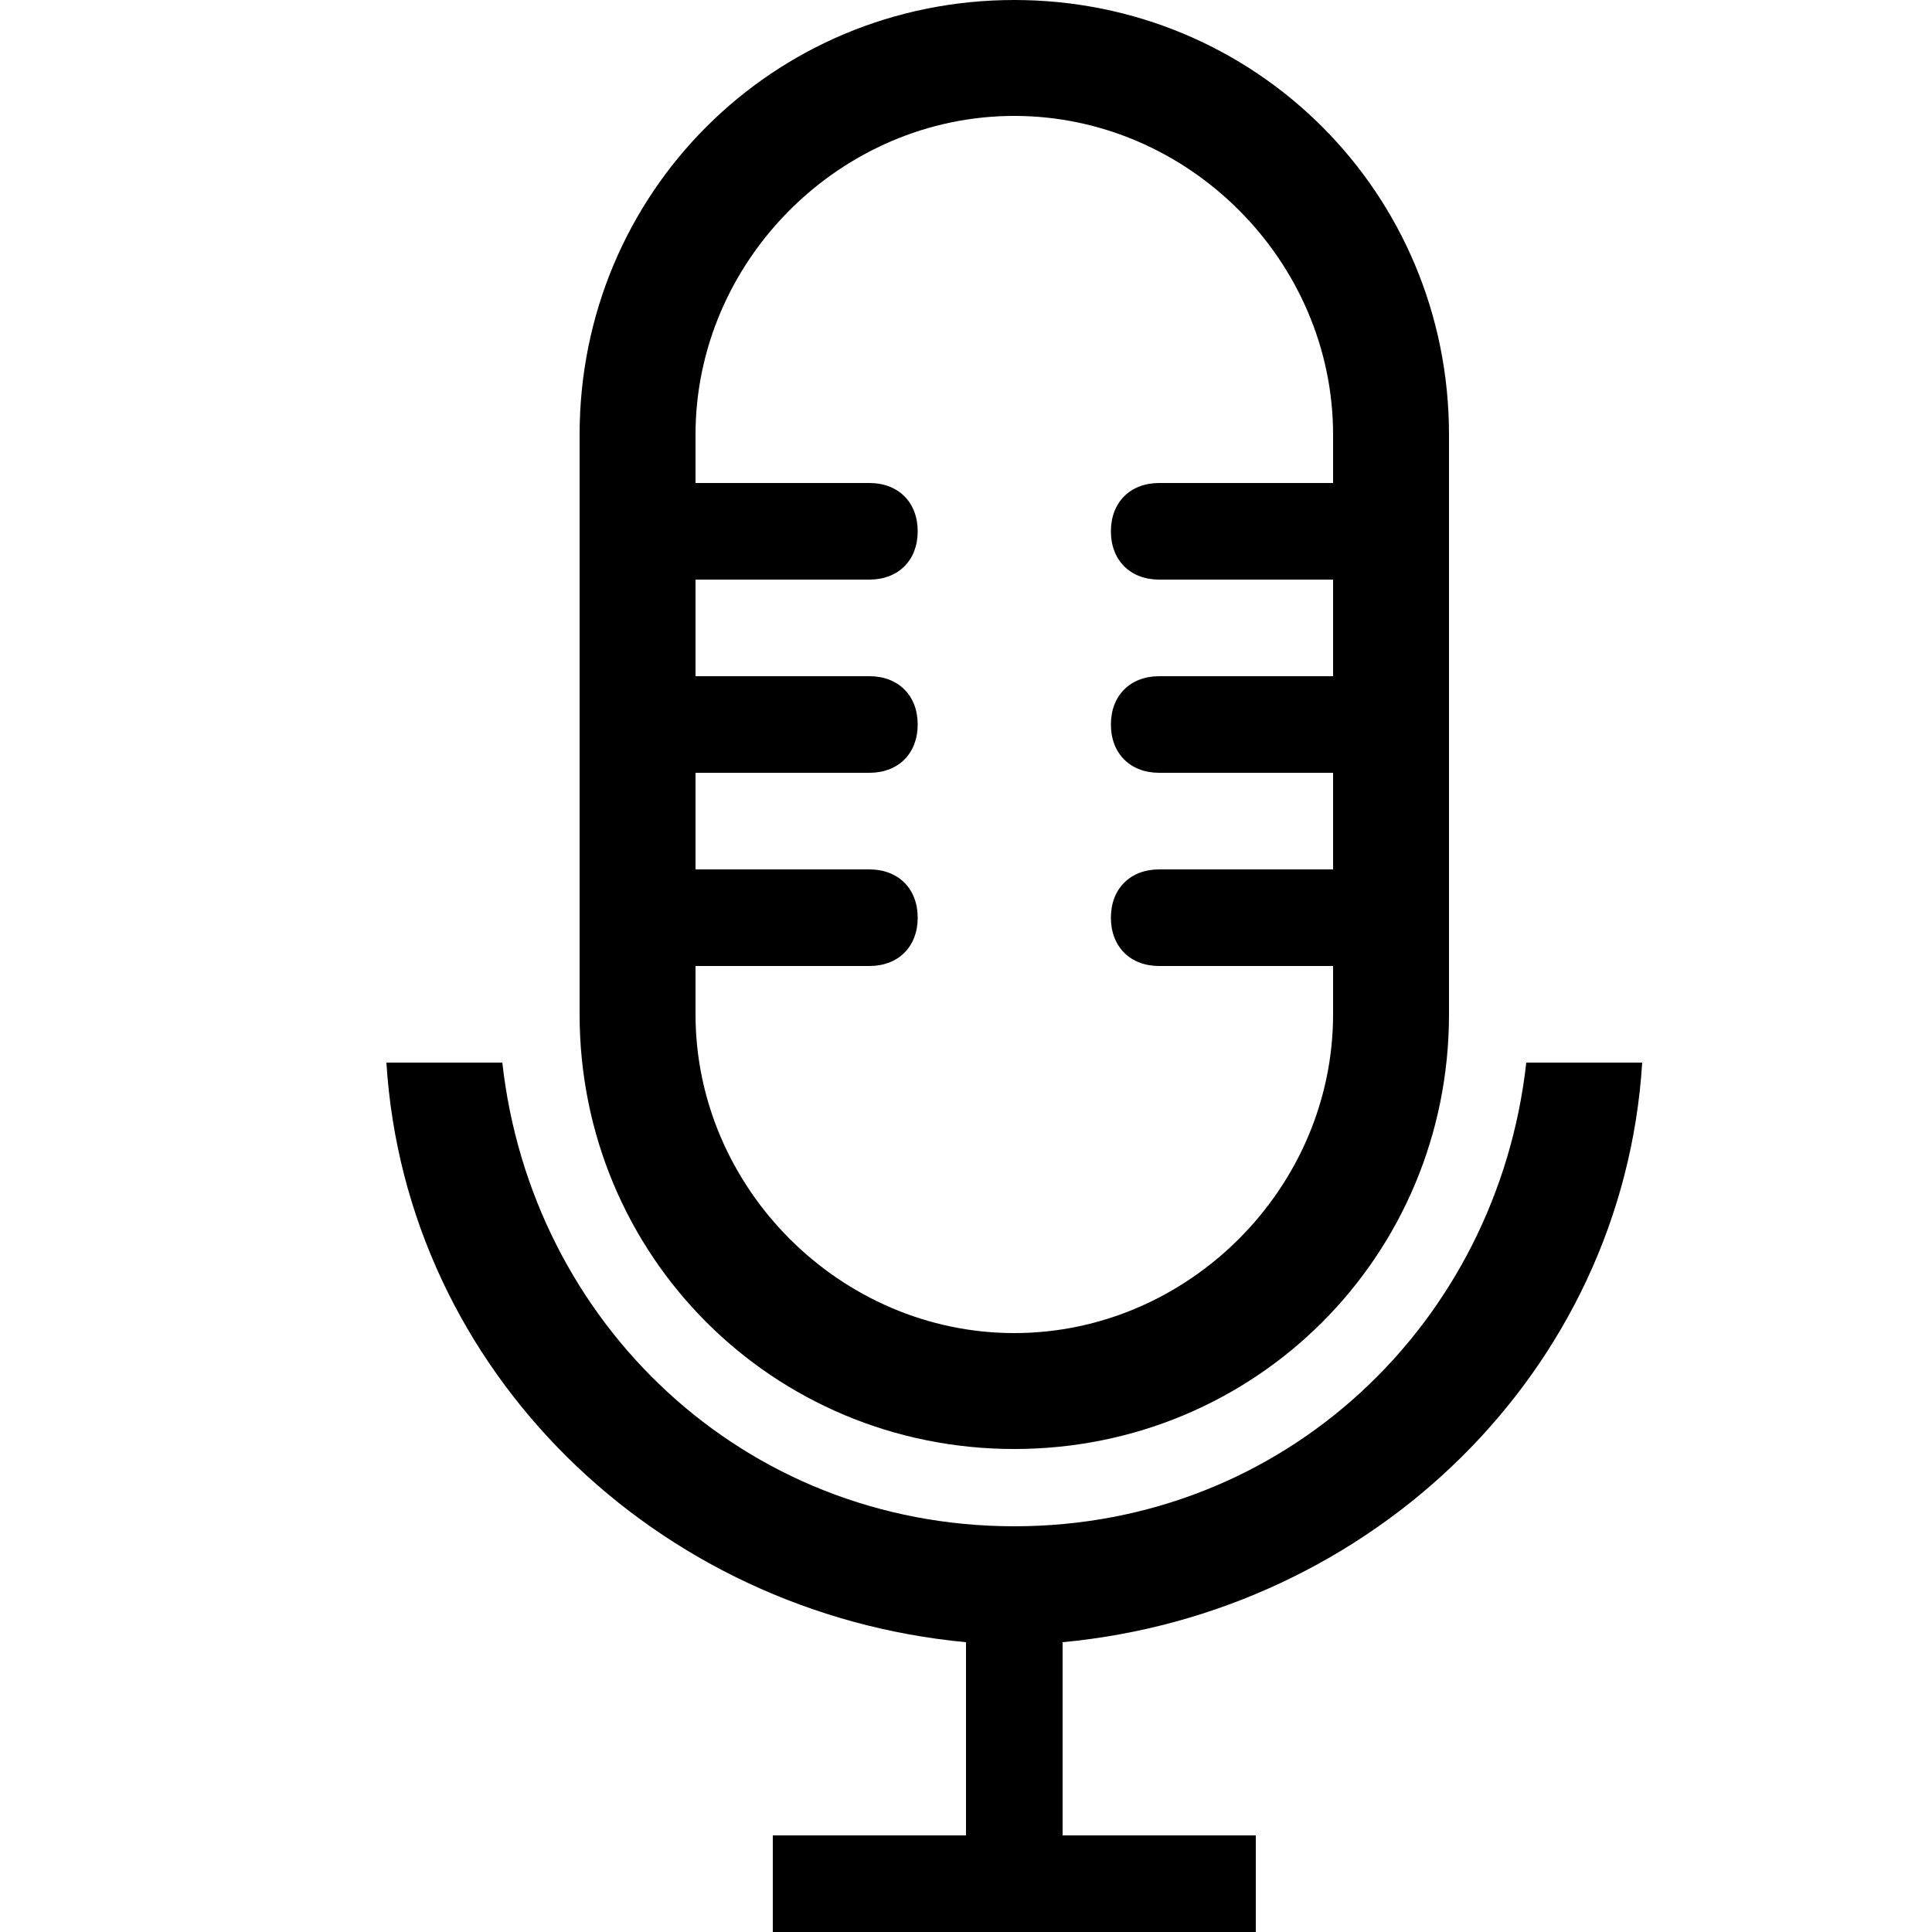 <svg xmlns="http://www.w3.org/2000/svg" height="20" viewBox="0 0 20 20"><path d="M10.5 15c2.5 0 4.5-2 4.5-4.5v-6C15 2 13 0 10.5 0S6 2 6 4.5v6C6 13 8 15 10.5 15zm-3.3-5H9c.3 0 .5-.2.5-.5S9.3 9 9 9H7.2V8H9c.3 0 .5-.2.5-.5S9.3 7 9 7H7.2V6H9c.3 0 .5-.2.5-.5S9.3 5 9 5H7.2v-.5c0-1.8 1.5-3.3 3.3-3.3s3.3 1.5 3.3 3.3V5H12c-.3 0-.5.2-.5.5s.2.5.5.5h1.8v1H12c-.3 0-.5.2-.5.5s.2.5.5.5h1.8v1H12c-.3 0-.5.2-.5.5s.2.5.5.5h1.8v.5c0 1.8-1.5 3.3-3.3 3.3s-3.3-1.5-3.3-3.3V10z"/><path d="M17 11h-1.2c-.3 2.7-2.5 4.8-5.3 4.8s-5-2.1-5.3-4.8H4c.2 3.2 2.8 5.7 6 6v2H8v1h5v-1h-2v-2c3.2-.3 5.8-2.8 6-6z"/></svg>